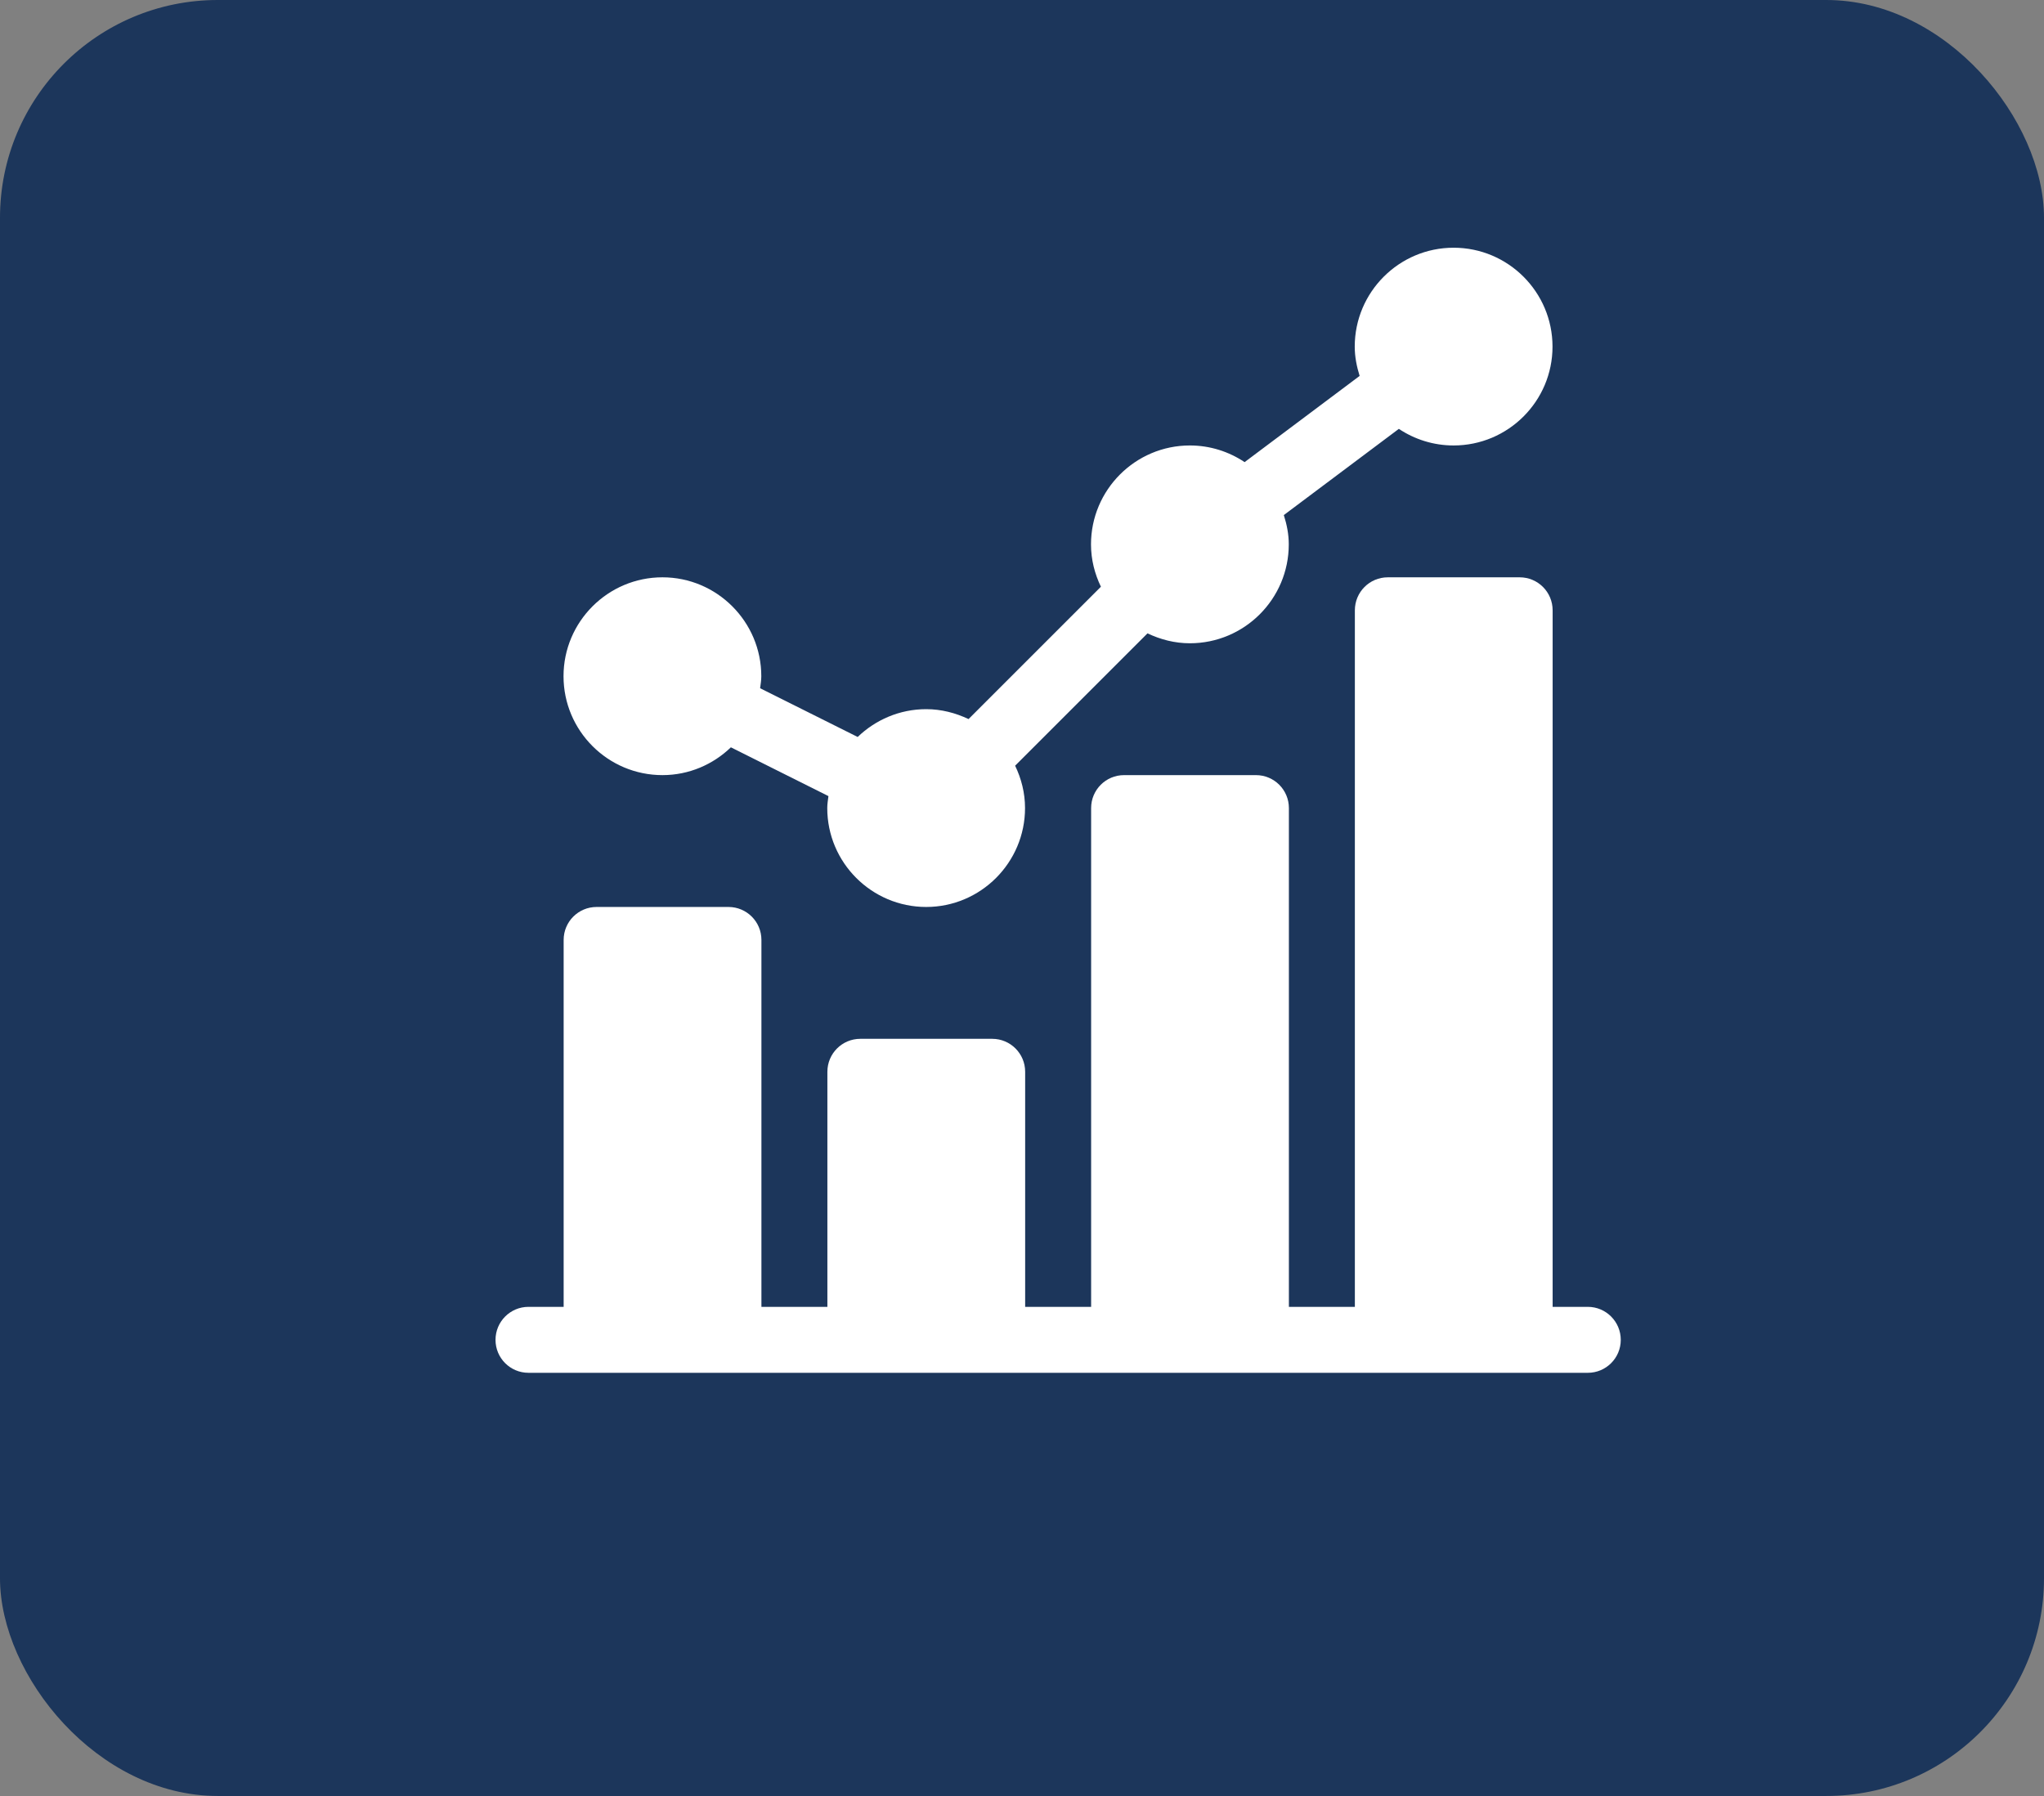 <svg width="33" height="29" viewBox="0 0 33 29" fill="none" xmlns="http://www.w3.org/2000/svg">
<rect x="0" y="0" width="33" height="29" fill="#808080" stroke="none"/>
<rect width="33" height="29" rx="3.516" fill="#032352" fill-opacity="0.8"/>
<path d="M10.695 12.516C11.124 12.516 11.513 12.344 11.8 12.067L13.375 12.855C13.367 12.919 13.356 12.982 13.356 13.048C13.356 13.928 14.072 14.645 14.953 14.645C15.833 14.645 16.549 13.928 16.549 13.048C16.549 12.802 16.489 12.572 16.389 12.364L18.526 10.227C18.735 10.326 18.965 10.387 19.21 10.387C20.091 10.387 20.807 9.671 20.807 8.79C20.807 8.624 20.775 8.468 20.727 8.317L22.584 6.925C22.838 7.094 23.142 7.193 23.468 7.193C24.349 7.193 25.065 6.477 25.065 5.597C25.065 4.716 24.349 4 23.468 4C22.588 4 21.872 4.716 21.872 5.597C21.872 5.762 21.904 5.919 21.951 6.07L20.094 7.462C19.841 7.293 19.537 7.193 19.21 7.193C18.33 7.193 17.614 7.91 17.614 8.79C17.614 9.036 17.674 9.266 17.774 9.474L15.637 11.611C15.428 11.512 15.198 11.451 14.953 11.451C14.523 11.451 14.134 11.624 13.847 11.9L12.272 11.113C12.28 11.049 12.291 10.985 12.291 10.919C12.291 10.039 11.575 9.322 10.695 9.322C9.814 9.322 9.098 10.039 9.098 10.919C9.098 11.8 9.814 12.516 10.695 12.516Z" fill="white"/>
<path d="M25.635 21.102H25.067V9.855C25.067 9.56 24.829 9.322 24.535 9.322H22.406C22.112 9.322 21.874 9.56 21.874 9.855V21.102H20.809V13.048C20.809 12.754 20.571 12.516 20.277 12.516H18.148C17.854 12.516 17.616 12.754 17.616 13.048V21.102H16.551V17.306C16.551 17.012 16.313 16.774 16.019 16.774H13.89C13.596 16.774 13.358 17.012 13.358 17.306V21.102H12.293V15.177C12.293 14.883 12.055 14.645 11.761 14.645H9.632C9.338 14.645 9.1 14.883 9.1 15.177V21.102H8.532C8.238 21.102 8 21.341 8 21.635C8 21.929 8.238 22.167 8.532 22.167H25.635C25.929 22.167 26.167 21.929 26.167 21.635C26.167 21.341 25.929 21.102 25.635 21.102Z" fill="white"/>
</svg>
